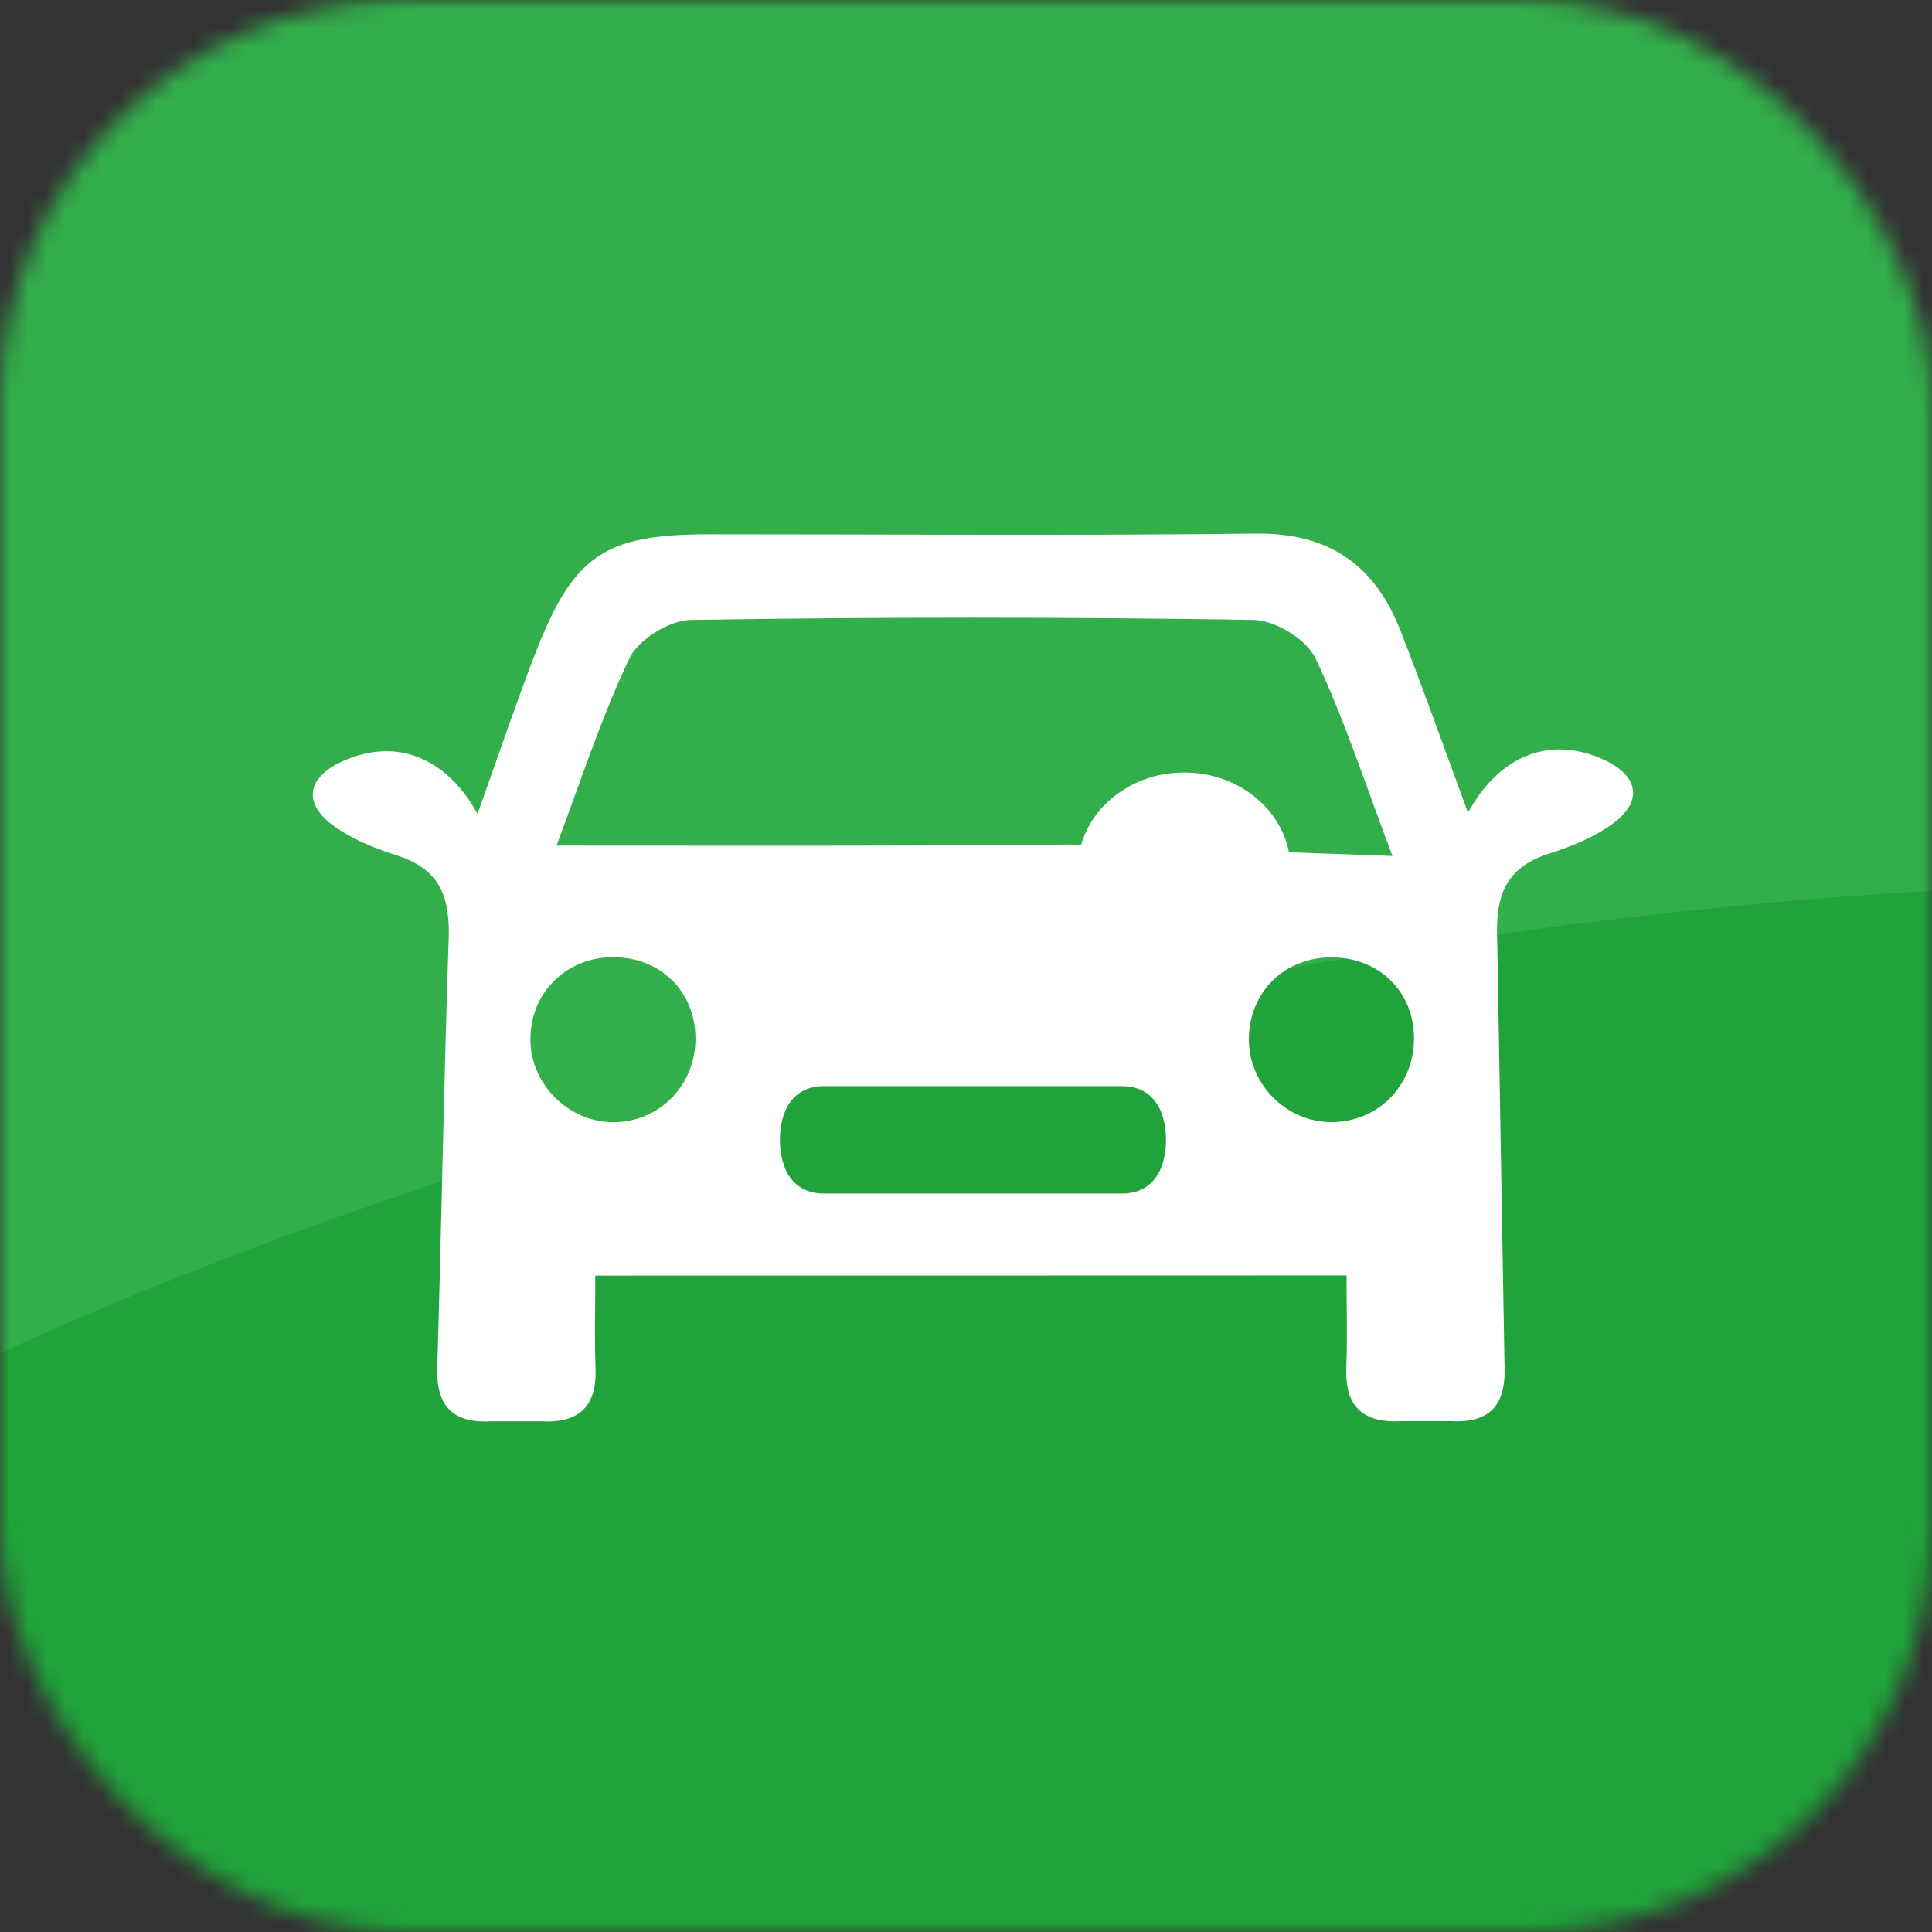<svg width="105" height="105" viewBox="0 0 105 105" fill="none" xmlns="http://www.w3.org/2000/svg">
<rect x="0" y="0" width="105" height="105" fill="#333333" stroke="none"/>
<mask id="mask0" mask-type="alpha" maskUnits="userSpaceOnUse" x="0" y="0" width="105" height="105">
<rect width="105" height="105" rx="22" fill="#18792B"/>
</mask>
<g mask="url(#mask0)">
<rect x="-25" y="-29" width="157" height="171" fill="#32AF4B"/>
<path d="M-30.922 97.568C-21.587 73.194 62.775 47.348 118.77 48.116L146.645 128.302L0.575 183.071L-30.922 97.568Z" fill="#20A33A"/>
<path fill-rule="evenodd" clip-rule="evenodd" d="M72.507 60.983C69.997 61.068 67.862 58.986 67.874 56.466C67.886 53.967 69.734 52.09 72.239 52.034C74.793 51.976 76.722 53.718 76.841 56.193C76.968 58.803 75.074 60.898 72.507 60.983ZM58.757 45.917L58.231 45.898C49.037 45.99 39.842 45.957 30.245 45.957C31.518 42.587 32.643 39.07 34.214 35.767C34.701 34.745 36.397 33.709 37.555 33.691C47.748 33.53 57.946 33.53 68.138 33.691C69.3 33.71 70.999 34.745 71.487 35.769C73.062 39.072 74.189 42.59 75.676 46.52L70.054 46.32C69.575 43.857 67.21 41.984 64.357 41.984C61.663 41.984 59.404 43.657 58.757 45.917V45.917ZM60.983 64.866H44.774C43.108 64.866 42.388 63.558 42.388 61.949C42.388 60.337 43.108 59.03 44.774 59.03H60.983C62.649 59.03 63.368 60.337 63.368 61.949C63.368 63.558 62.649 64.866 60.983 64.866ZM33.334 60.99C30.95 60.991 28.899 59.002 28.828 56.62C28.75 54.035 30.723 52.02 33.324 52.022C35.86 52.024 37.735 53.829 37.796 56.323C37.858 58.919 35.88 60.986 33.334 60.99ZM87.171 41.292C84.303 39.977 81.521 40.988 79.783 44.168C78.52 40.75 77.368 37.481 76.105 34.255C74.723 30.724 72.23 28.954 68.279 29.001C58.372 29.117 48.464 29.039 38.557 29.039C32.82 29.04 31.152 30.165 29.045 35.635C28.026 38.279 27.115 40.971 25.953 44.233C24.215 41.08 21.442 40.079 18.585 41.389C16.687 42.258 16.442 43.656 18.131 44.881C19.126 45.604 20.338 46.098 21.522 46.474C23.791 47.193 24.391 48.555 24.395 50.7C24.13 58.581 23.995 66.468 23.765 74.349C23.702 76.497 24.68 77.371 26.753 77.245H29.374C31.446 77.362 32.452 76.468 32.366 74.335C32.302 72.714 32.354 71.09 32.354 69.327L73.181 69.317C73.181 71.081 73.232 72.704 73.168 74.325C73.082 76.459 74.088 77.353 76.159 77.236H78.781C80.855 77.362 81.833 76.488 81.77 74.339L81.374 51.272C81.258 48.735 81.737 47.169 84.234 46.377C85.418 46.001 86.63 45.507 87.625 44.784C89.314 43.558 89.068 42.16 87.171 41.292" fill="white"/>
</g>
</svg>
